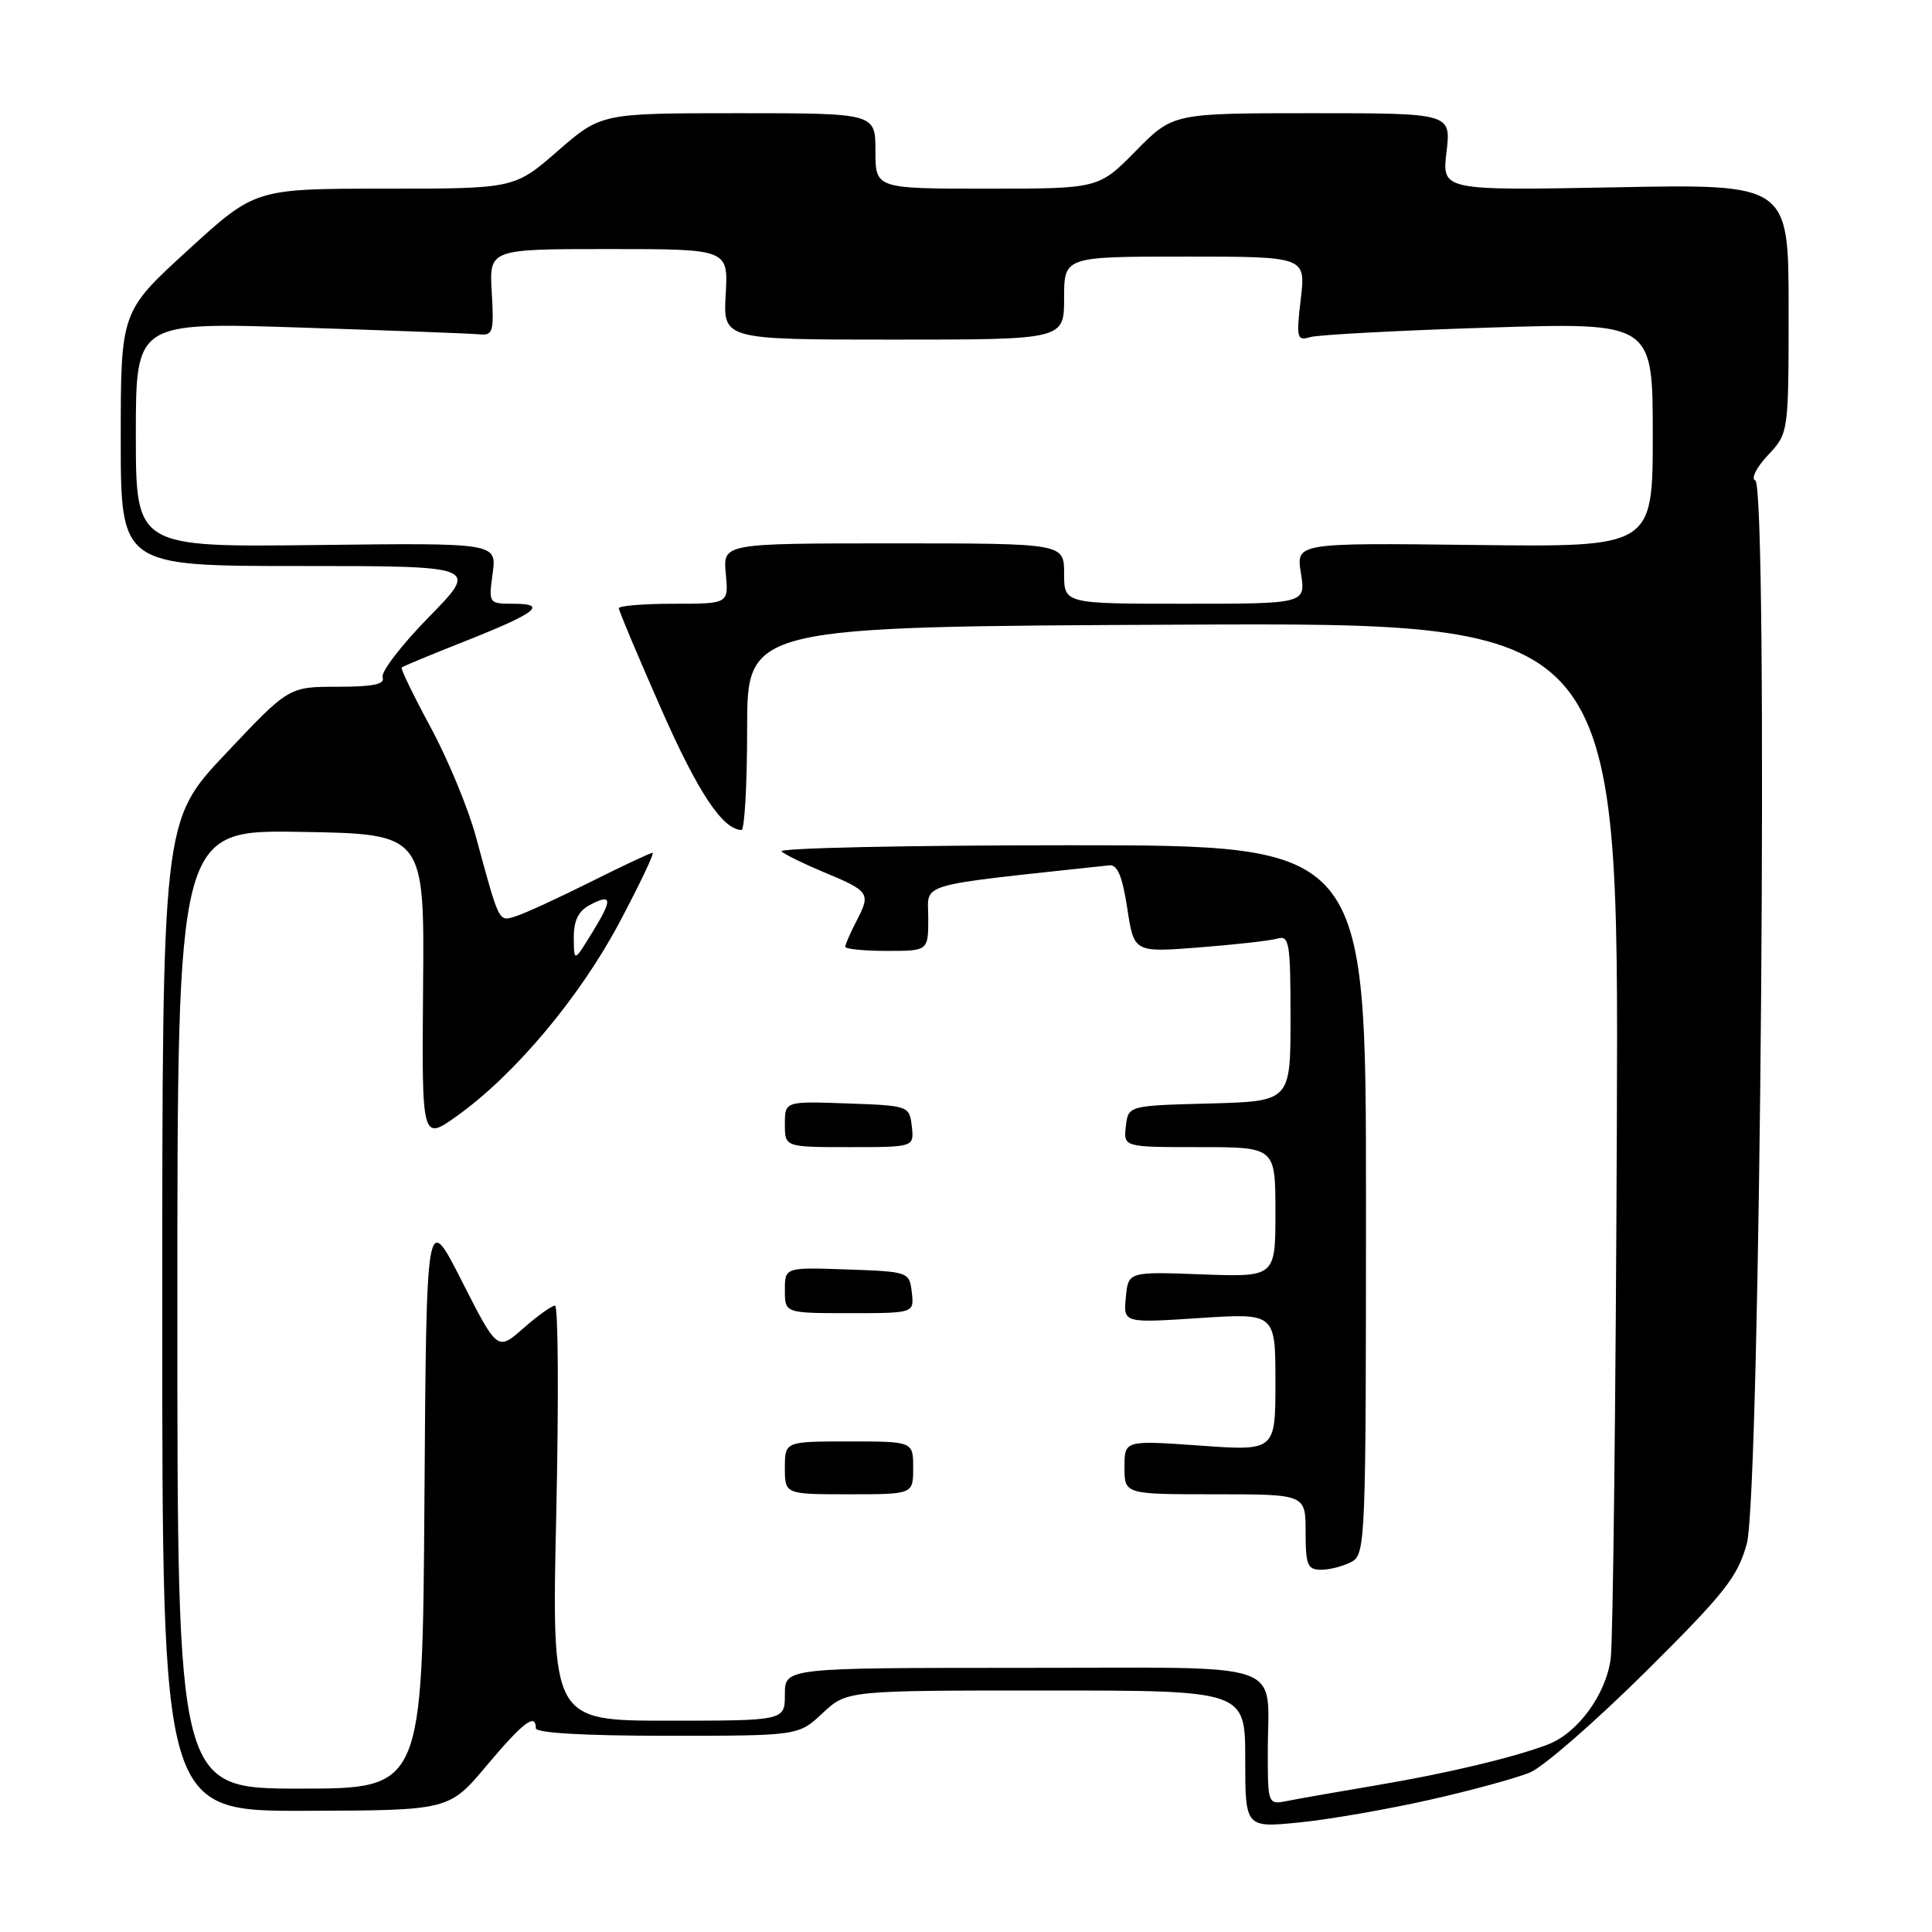 <?xml version="1.0" encoding="UTF-8" standalone="no"?>
<!DOCTYPE svg PUBLIC "-//W3C//DTD SVG 1.1//EN" "http://www.w3.org/Graphics/SVG/1.1/DTD/svg11.dtd" >
<svg xmlns="http://www.w3.org/2000/svg" xmlns:xlink="http://www.w3.org/1999/xlink" version="1.1" viewBox="0 0 256 256">
 <g >
 <path fill="currentColor"
d=" M 189.46 238.48 C 194.98 237.24 200.96 235.60 202.74 234.86 C 204.52 234.11 211.39 228.12 218.02 221.55 C 228.54 211.11 230.24 208.96 231.46 204.55 C 233.27 197.99 234.34 64.30 232.58 63.66 C 231.99 63.44 232.73 61.94 234.25 60.33 C 237.00 57.39 237.00 57.39 237.00 40.89 C 237.00 24.38 237.00 24.38 214.03 24.82 C 191.06 25.25 191.06 25.25 191.67 20.13 C 192.28 15.00 192.28 15.00 173.85 15.00 C 155.42 15.00 155.42 15.00 150.50 20.00 C 145.58 25.00 145.58 25.00 130.79 25.00 C 116.00 25.00 116.00 25.00 116.00 20.00 C 116.00 15.00 116.00 15.00 97.83 15.00 C 79.66 15.00 79.66 15.00 73.91 20.00 C 68.16 25.00 68.16 25.00 50.99 25.00 C 33.81 25.00 33.81 25.00 24.91 33.14 C 16.00 41.28 16.00 41.28 16.00 58.14 C 16.00 75.00 16.00 75.00 39.72 75.00 C 63.45 75.00 63.45 75.00 56.84 81.75 C 53.20 85.46 50.44 89.06 50.70 89.75 C 51.04 90.67 49.46 91.00 44.71 91.00 C 38.26 91.00 38.26 91.00 29.88 99.89 C 21.50 108.77 21.50 108.77 21.50 174.39 C 21.50 240.00 21.50 240.00 40.50 239.94 C 59.50 239.89 59.50 239.89 64.49 233.94 C 69.33 228.19 71.00 226.92 71.00 229.00 C 71.00 229.63 77.46 230.00 88.39 230.00 C 105.79 230.00 105.79 230.00 109.00 227.00 C 112.21 224.00 112.21 224.00 138.61 224.00 C 165.00 224.00 165.00 224.00 165.00 233.10 C 165.00 242.20 165.00 242.20 172.21 241.48 C 176.18 241.08 183.94 239.73 189.46 238.48 Z  M 167.99 232.33 C 167.96 219.77 171.49 221.00 135.38 221.00 C 104.00 221.00 104.00 221.00 104.00 224.50 C 104.00 228.00 104.00 228.00 88.55 228.00 C 73.09 228.00 73.09 228.00 73.71 200.50 C 74.04 185.38 73.97 173.00 73.54 173.00 C 73.11 173.00 71.22 174.35 69.34 176.01 C 65.91 179.02 65.91 179.02 61.20 169.76 C 56.50 160.50 56.50 160.50 56.24 198.75 C 55.98 237.00 55.98 237.00 39.74 237.00 C 23.50 237.00 23.50 237.00 23.50 173.48 C 23.50 109.95 23.50 109.95 39.87 110.23 C 56.24 110.50 56.24 110.50 56.06 130.85 C 55.89 151.20 55.89 151.20 60.58 147.85 C 68.22 142.38 76.79 132.18 82.07 122.25 C 84.77 117.16 86.75 113.00 86.47 113.00 C 86.19 113.00 82.48 114.74 78.23 116.87 C 73.98 119.00 69.54 121.03 68.37 121.40 C 66.04 122.12 66.22 122.49 63.04 110.80 C 62.04 107.11 59.36 100.63 57.08 96.41 C 54.80 92.19 53.06 88.60 53.22 88.45 C 53.37 88.30 57.10 86.75 61.50 85.01 C 71.04 81.24 72.67 80.00 68.07 80.00 C 64.75 80.00 64.74 79.98 65.28 75.97 C 65.82 71.93 65.82 71.93 41.91 72.22 C 18.00 72.50 18.00 72.50 18.00 57.60 C 18.00 42.69 18.00 42.69 39.75 43.40 C 51.71 43.79 62.40 44.19 63.50 44.30 C 65.33 44.48 65.47 44.00 65.16 38.75 C 64.82 33.00 64.82 33.00 80.66 33.00 C 96.50 33.00 96.50 33.00 96.16 39.00 C 95.82 45.00 95.82 45.00 118.41 45.00 C 141.00 45.00 141.00 45.00 141.00 39.50 C 141.00 34.00 141.00 34.00 157.01 34.00 C 173.02 34.00 173.02 34.00 172.36 39.62 C 171.75 44.82 171.84 45.19 173.60 44.67 C 174.64 44.36 185.29 43.79 197.25 43.41 C 219.00 42.72 219.00 42.72 219.00 57.61 C 219.00 72.50 219.00 72.50 195.37 72.21 C 171.73 71.93 171.73 71.93 172.38 75.96 C 173.02 80.00 173.02 80.00 157.01 80.00 C 141.00 80.00 141.00 80.00 141.00 76.00 C 141.00 72.00 141.00 72.00 118.39 72.00 C 95.79 72.00 95.79 72.00 96.17 76.00 C 96.55 80.00 96.55 80.00 89.28 80.00 C 85.27 80.00 82.00 80.27 82.00 80.60 C 82.00 80.93 84.51 86.90 87.57 93.85 C 92.47 104.98 95.73 109.90 98.25 109.98 C 98.66 109.99 99.00 103.93 99.00 96.52 C 99.00 83.03 99.00 83.03 156.75 82.77 C 214.50 82.50 214.50 82.50 214.24 149.00 C 214.10 185.57 213.73 217.41 213.43 219.75 C 212.81 224.52 209.07 229.64 205.09 231.16 C 200.57 232.88 191.79 234.97 182.50 236.54 C 177.55 237.37 172.26 238.30 170.75 238.60 C 168.00 239.16 168.00 239.16 167.99 232.33 Z  M 179.07 206.96 C 180.94 205.96 181.00 204.37 181.00 158.96 C 181.00 112.00 181.00 112.00 141.80 112.00 C 120.24 112.00 103.03 112.37 103.55 112.82 C 104.07 113.26 106.53 114.47 109.00 115.50 C 115.18 118.06 115.39 118.35 113.59 121.84 C 112.71 123.52 112.00 125.15 112.00 125.45 C 112.00 125.75 114.47 126.00 117.50 126.00 C 123.00 126.00 123.00 126.00 123.00 121.63 C 123.00 116.87 120.90 117.48 146.99 114.66 C 148.06 114.54 148.72 116.11 149.37 120.36 C 150.26 126.21 150.26 126.21 158.88 125.54 C 163.62 125.17 168.29 124.65 169.25 124.37 C 170.84 123.91 171.00 124.87 171.00 134.90 C 171.00 145.93 171.00 145.93 160.25 146.22 C 149.50 146.50 149.50 146.50 149.18 149.25 C 148.87 152.00 148.87 152.00 158.93 152.00 C 169.00 152.00 169.00 152.00 169.00 160.61 C 169.00 169.22 169.00 169.22 159.25 168.86 C 149.50 168.50 149.50 168.50 149.18 171.91 C 148.85 175.31 148.85 175.31 158.93 174.65 C 169.00 173.99 169.00 173.99 169.00 183.12 C 169.00 192.26 169.00 192.26 159.00 191.55 C 149.00 190.84 149.00 190.84 149.00 194.42 C 149.00 198.00 149.00 198.00 161.00 198.00 C 173.00 198.00 173.00 198.00 173.00 203.00 C 173.00 207.39 173.25 208.00 175.07 208.00 C 176.20 208.00 178.00 207.53 179.07 206.96 Z  M 121.00 194.50 C 121.00 191.00 121.00 191.00 112.50 191.00 C 104.00 191.00 104.00 191.00 104.00 194.50 C 104.00 198.00 104.00 198.00 112.50 198.00 C 121.00 198.00 121.00 198.00 121.00 194.50 Z  M 120.82 171.25 C 120.50 168.53 120.42 168.50 112.25 168.21 C 104.00 167.92 104.00 167.92 104.00 170.96 C 104.00 174.00 104.00 174.00 112.57 174.00 C 121.13 174.00 121.13 174.00 120.82 171.25 Z  M 120.82 149.25 C 120.50 146.53 120.42 146.50 112.25 146.21 C 104.00 145.92 104.00 145.92 104.00 148.96 C 104.00 152.00 104.00 152.00 112.57 152.00 C 121.13 152.00 121.13 152.00 120.82 149.25 Z  M 76.03 124.29 C 76.01 122.03 76.62 120.74 78.09 119.95 C 81.13 118.33 81.22 119.11 78.49 123.54 C 76.06 127.50 76.06 127.50 76.03 124.29 Z "/>
</g>
</svg>